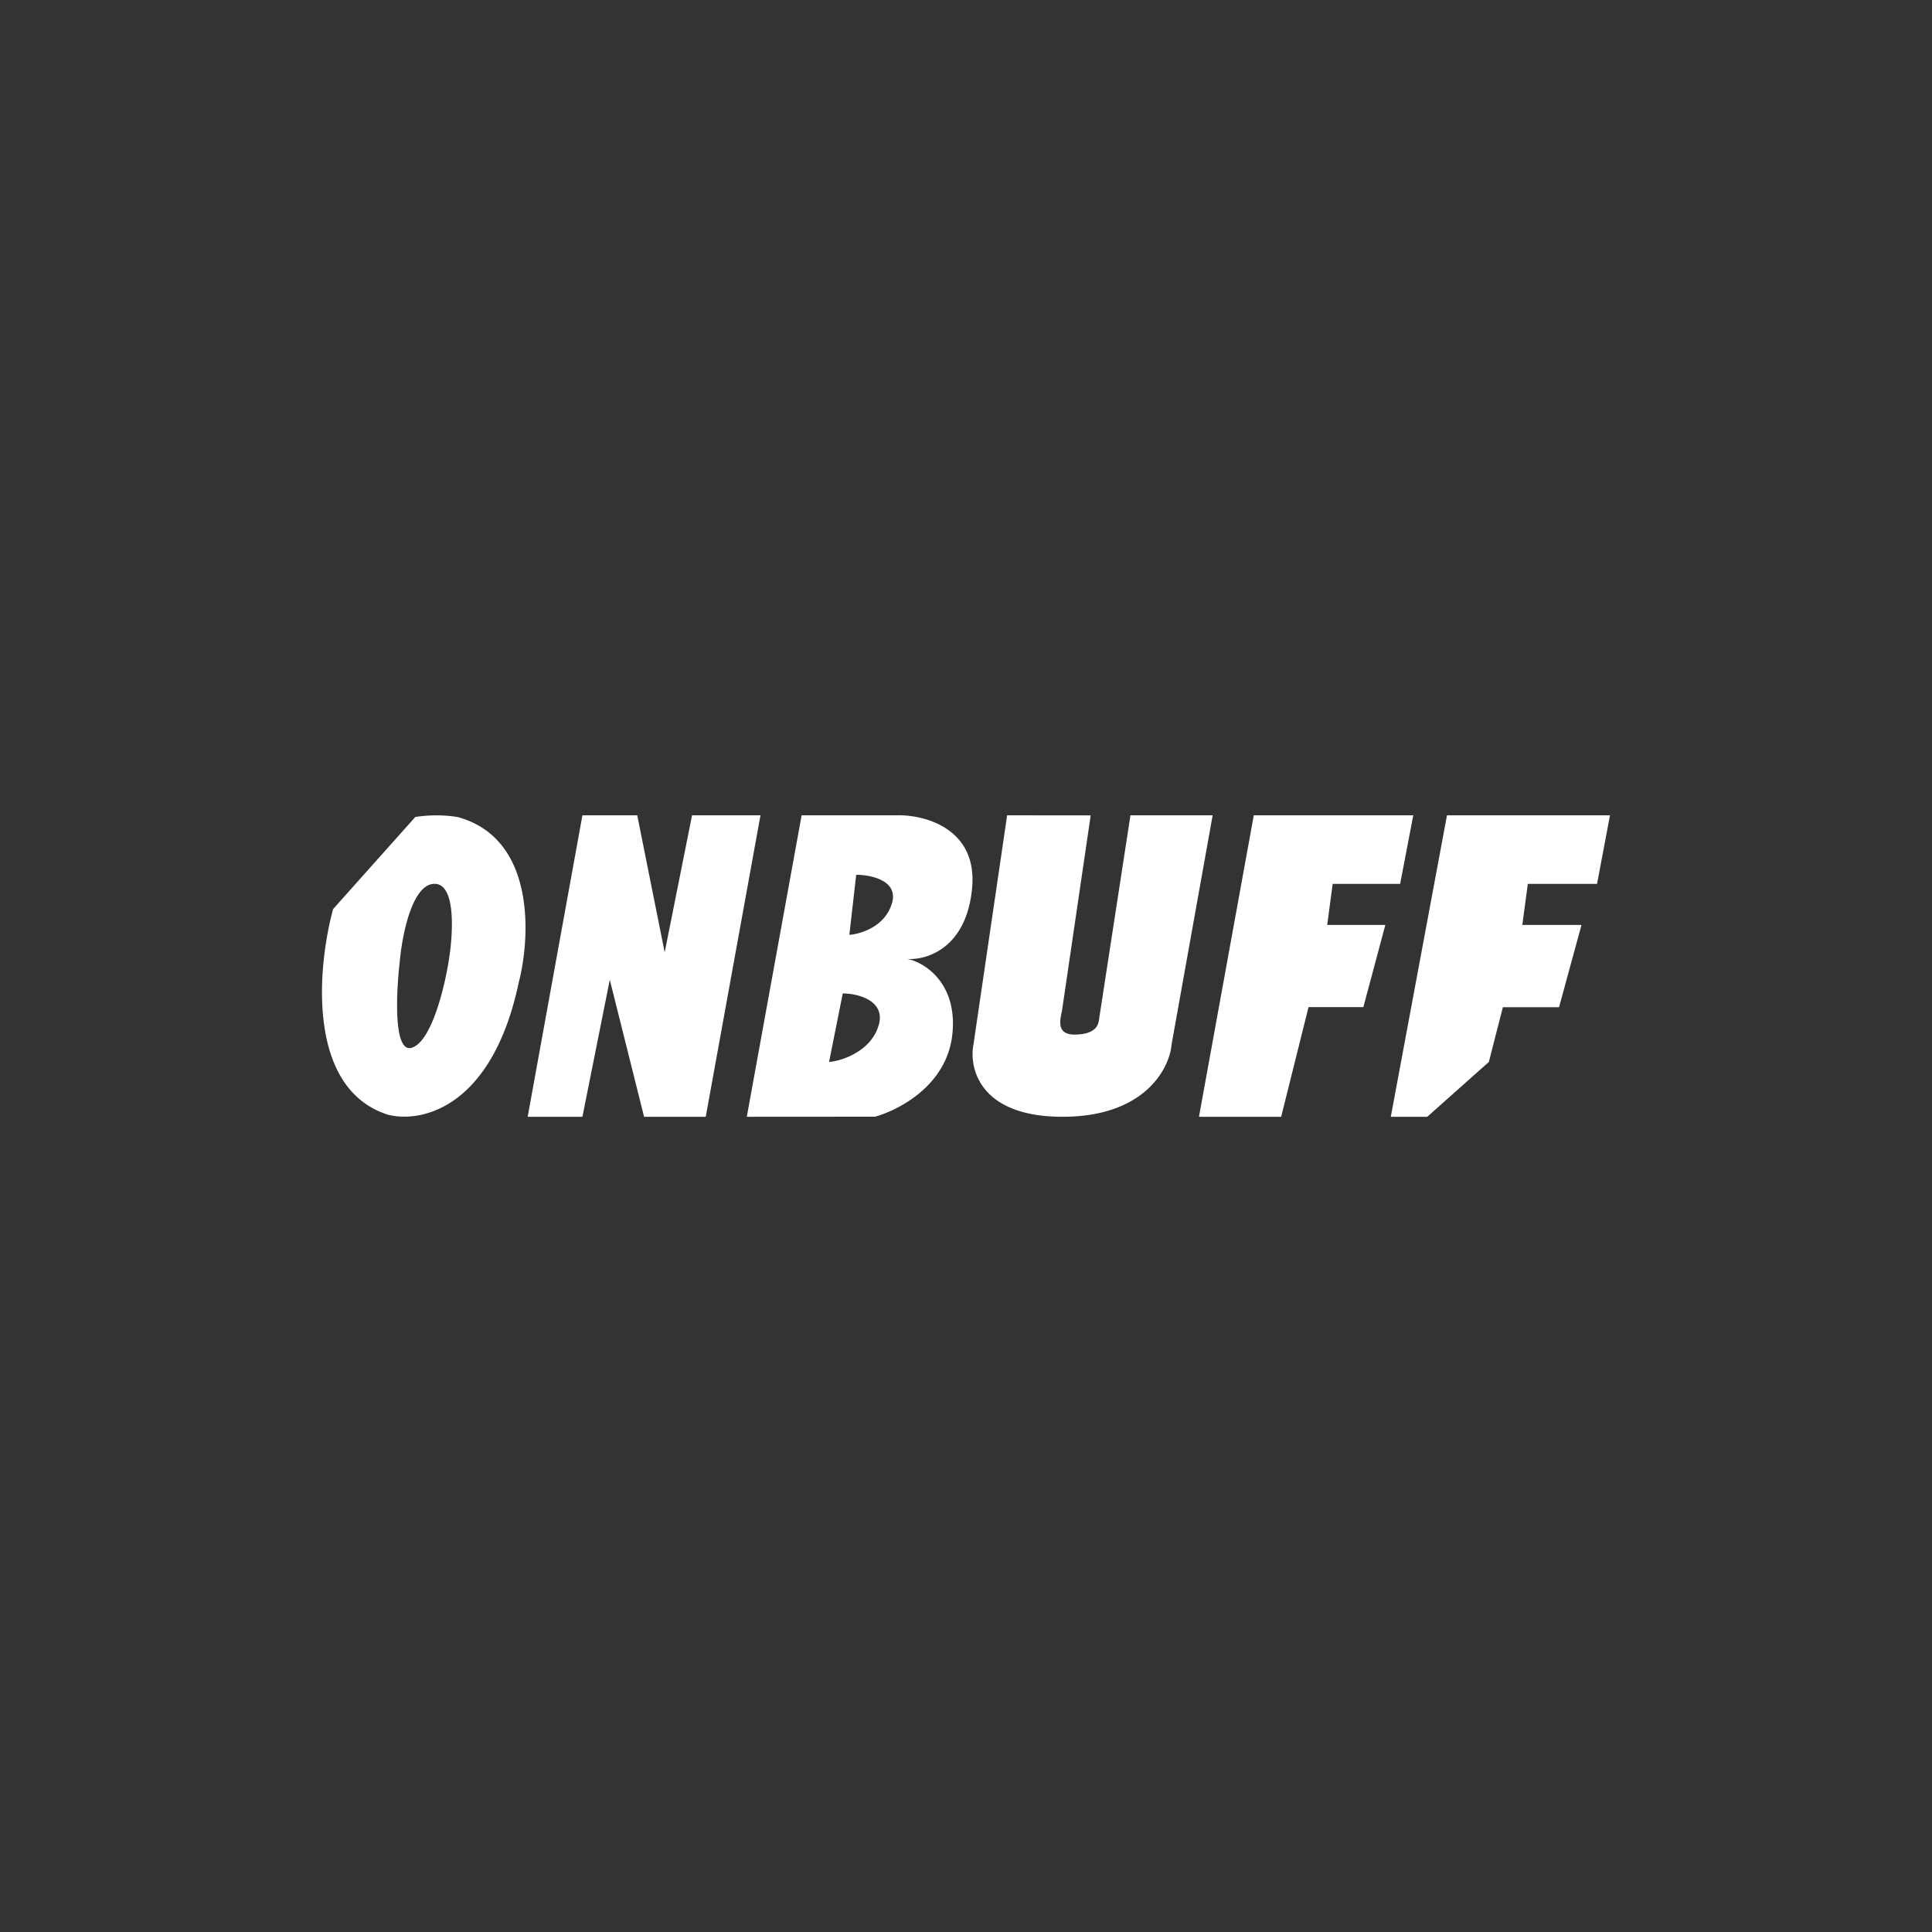 <svg xmlns="http://www.w3.org/2000/svg" width="24" height="24" fill="none" viewBox="0 0 24 24">
    <rect x="0" y="0" width="24" height="24" fill="#333333" stroke="none"/>
    <path fill="#fff" fill-rule="evenodd" d="M14.894 13.873h1.021l.34-1.362h.681l.273-1.021h-.722l.068-.51h.838l.163-.852h-1.981zm-2.383-3.745-.418 2.846c-.058.3.081.899 1.106.899 1.021 0 1.33-.6 1.355-.899l.51-2.846h-1.021l-.391 2.54c-.01.081-.055.177-.29.184-.238.006-.197-.17-.17-.293l.357-2.43zm-3.234 3.745.681-3.745h1.178c.34-.01 1.008.157.94.902-.069.75-.566.899-.804.882.221.044.627.31.558.94s-.66.936-.96 1.02zm1.274-2.26.085-.746c.184 0 .534.072.442.36-.088.287-.388.375-.527.386m-.252 1.579.17-.851c.204 0 .545.099.442.408-.098.314-.463.433-.612.443m-3.064-3.064-.68 3.745h.68l.34-1.702.426 1.702h.766l.68-3.745h-.85l-.34 1.702-.341-1.702zm-3.097 1.165c-.195.714-.334 2.226.677 2.553.405.108 1.297-.069 1.63-1.645.147-.575.205-1.79-.762-2.052a1.7 1.7 0 0 0-.524 0zm.827.663c.027-.323.15-.97.429-.977.279-.006.234.647.177.977-.051.313-.208.967-.446 1.056-.239.095-.205-.664-.16-1.056m12.765 1.917.765-.681.174-.68h.698l.279-1.022h-.735l.068-.51h.86l.161-.852h-2.025l-.698 3.745z" clip-rule="evenodd"/>
</svg>
